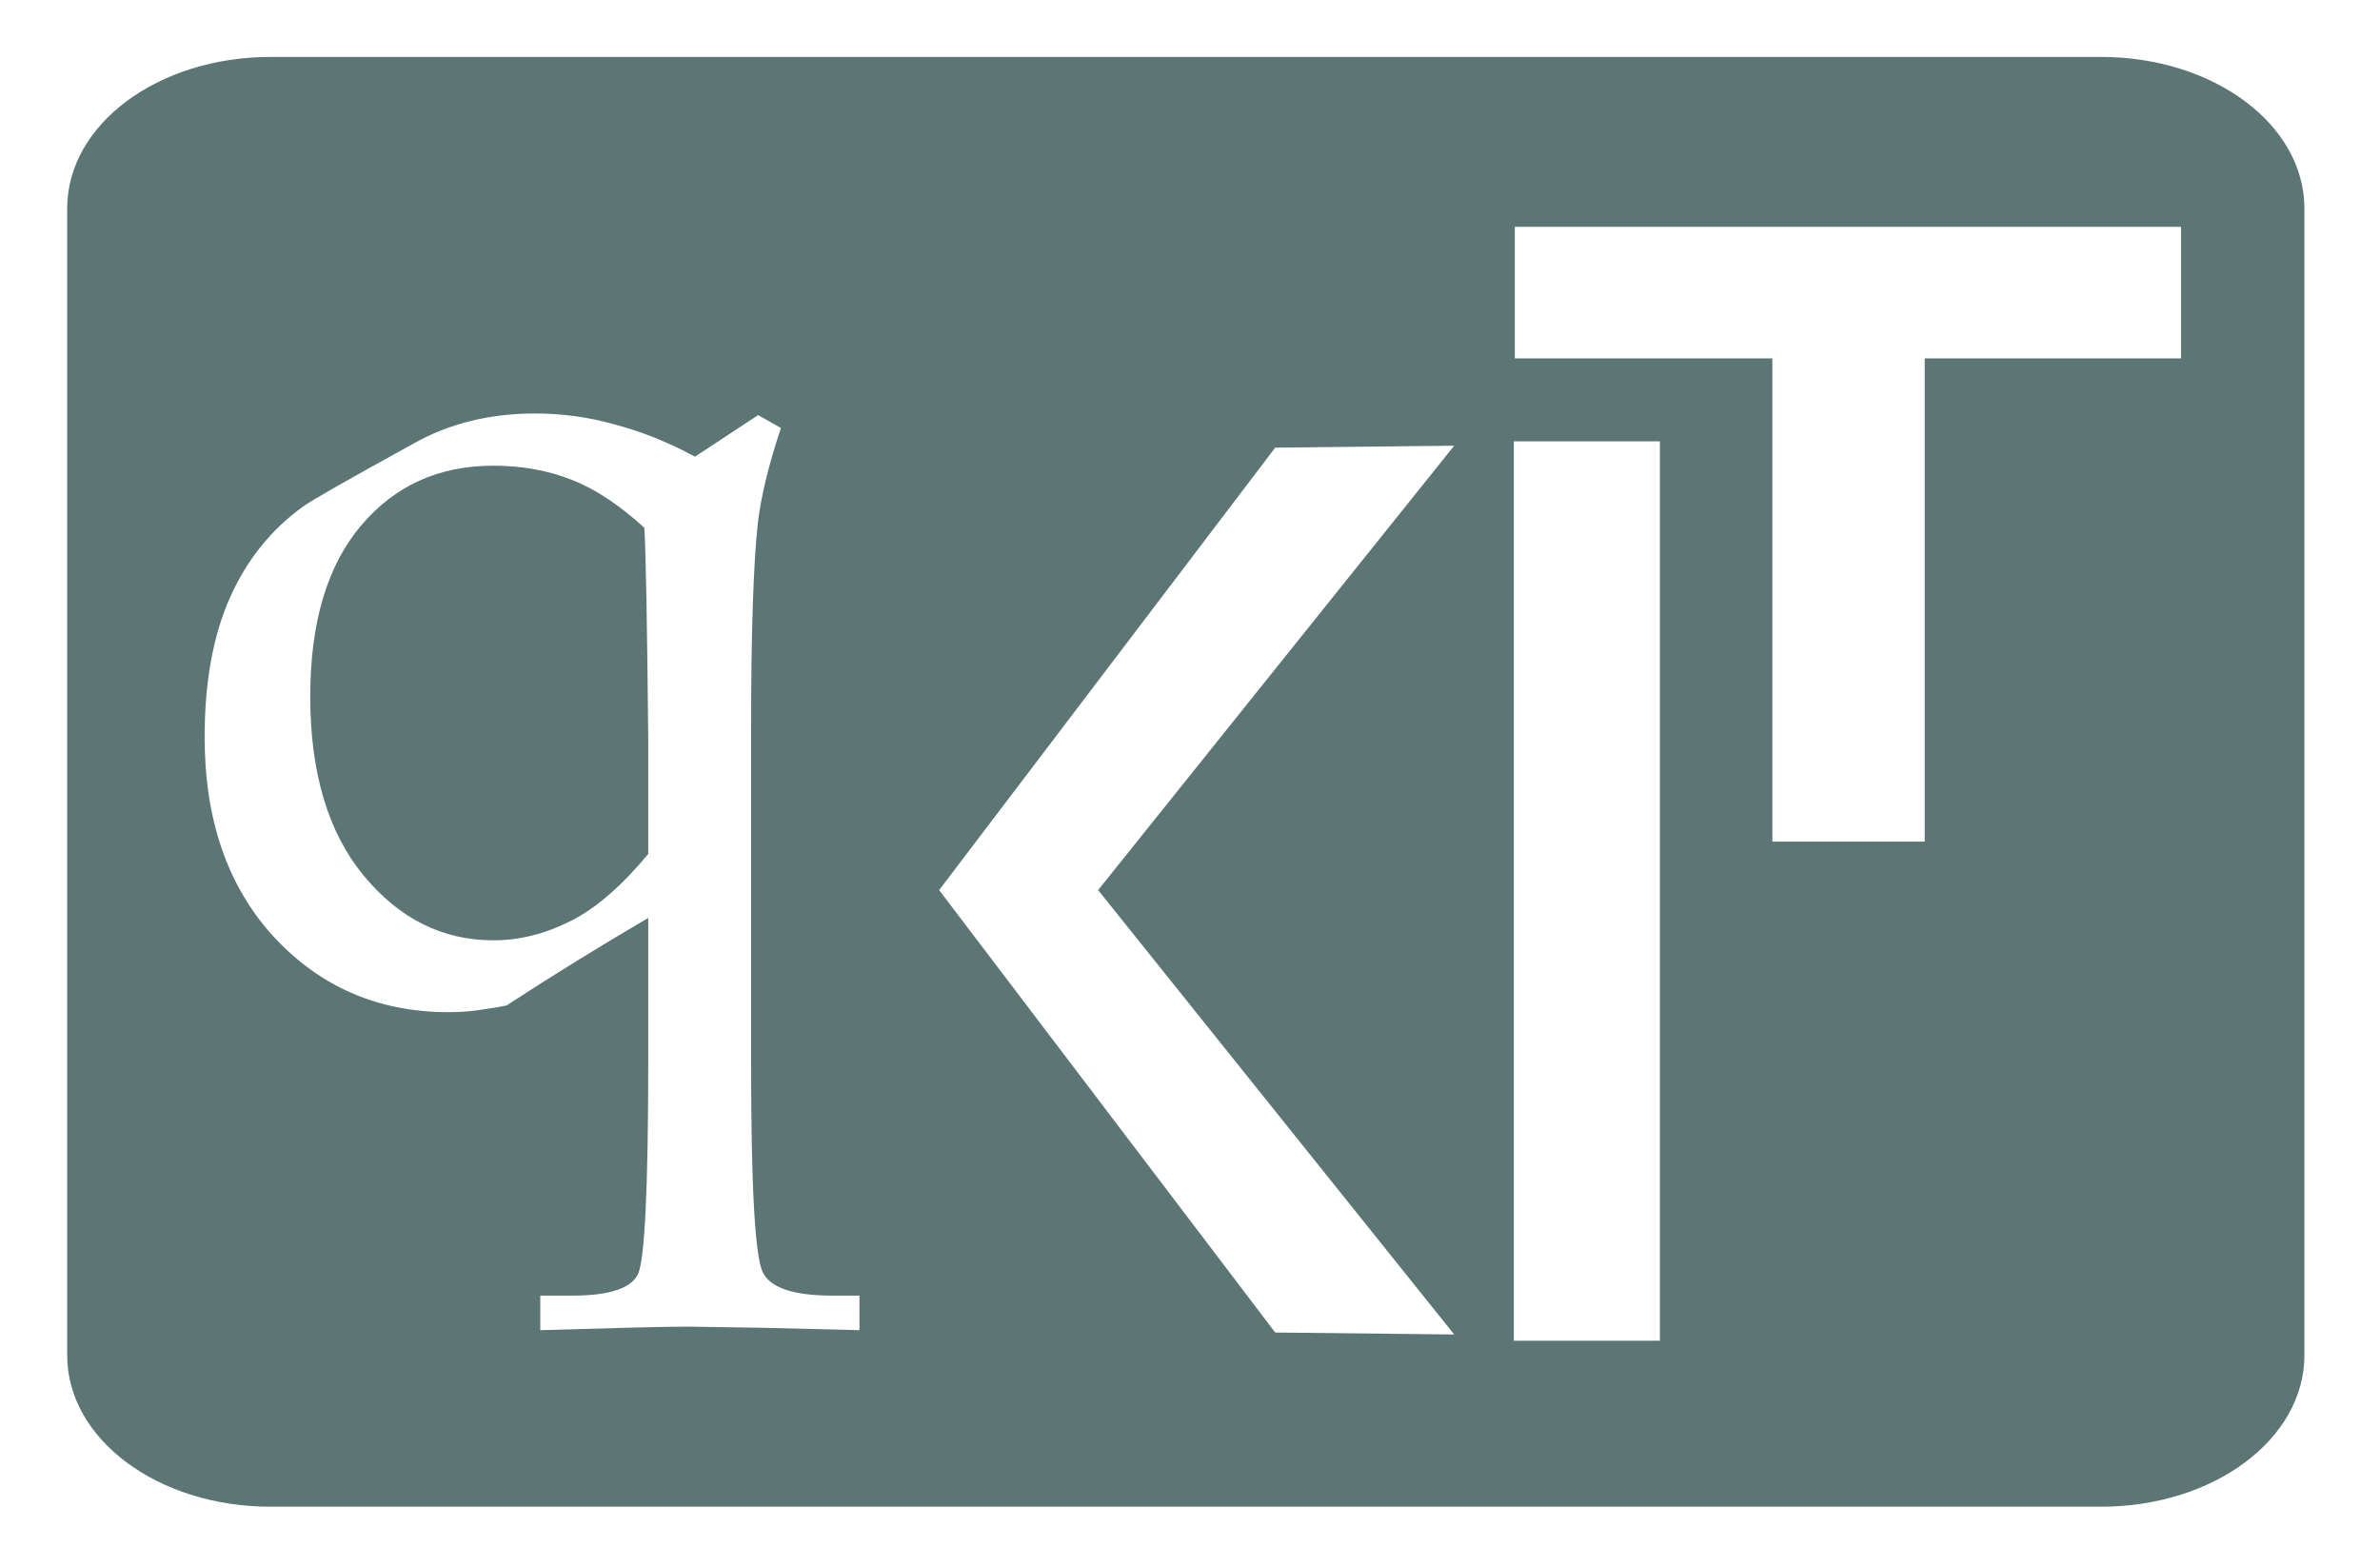 <?xml version="1.0" encoding="UTF-8" standalone="no"?>
<!-- Created with Inkscape (http://www.inkscape.org/) -->

<svg
   xmlns:dc="http://purl.org/dc/elements/1.1/"
   xmlns:cc="http://creativecommons.org/ns#"
   xmlns:rdf="http://www.w3.org/1999/02/22-rdf-syntax-ns#"
   xmlns:svg="http://www.w3.org/2000/svg"
   xmlns="http://www.w3.org/2000/svg"
   xmlns:sodipodi="http://sodipodi.sourceforge.net/DTD/sodipodi-0.dtd"
   xmlns:inkscape="http://www.inkscape.org/namespaces/inkscape"
   width="100mm"
   height="65mm"
   viewBox="0 0 354.331 230.315"
   id="svg4262"
   version="1.1"
   inkscape:version="0.91 r13725"
   sodipodi:docname="Qkit_Logo.svg"
   inkscape:export-xdpi="300"
   inkscape:export-ydpi="300">
  <defs
     id="defs4264" />
  <sodipodi:namedview
     id="base"
     pagecolor="#ffffff"
     bordercolor="#666666"
     borderopacity="1.0"
     inkscape:pageopacity="0.0"
     inkscape:pageshadow="2"
     inkscape:zoom="1.7769055"
     inkscape:cx="176.53906"
     inkscape:cy="113.91896"
     inkscape:document-units="px"
     inkscape:current-layer="layer1"
     showgrid="false"
     inkscape:window-width="1280"
     inkscape:window-height="755"
     inkscape:window-x="0"
     inkscape:window-y="1"
     inkscape:window-maximized="1"
     fit-margin-top="0"
     fit-margin-left="0"
     fit-margin-right="0"
     fit-margin-bottom="0" />
  <g
     inkscape:label="Layer 1"
     inkscape:groupmode="layer"
     id="layer1"
     transform="translate(-179.176,-82.375)">
    <g
       id="g4175"
       style="fill:#5b7674;fill-opacity:1"
       transform="translate(-210,-286)">
      <path
         id="rect4861"
         d="m 429.449,376.852 c -16.772,0 -30.273,10.062 -30.273,22.561 l 0,170.719 c 0,12.498 13.501,22.559 30.273,22.559 l 272.529,0 c 16.772,0 30.275,-10.06 30.275,-22.559 l 0,-170.719 c 0,-12.498 -13.503,-22.561 -30.275,-22.561 l -272.529,0 z m 185.252,25.291 99.188,0 0,19.086 0,0.5 -38.166,0 0,71.945 -22.682,0 0,-71.945 -38.34,0 0,-19.586 z m -145.848,27.793 c 3.974,0 7.949,0.526 11.865,1.637 3.974,1.052 7.948,2.631 11.922,4.793 l 9.41,-6.195 3.391,1.93 c -1.87,5.552 -2.982,10.285 -3.449,14.201 -0.643,6.02 -0.994,16.189 -0.994,30.391 l 0,50.029 c 0,18.41 0.585,28.814 1.754,31.094 1.111,2.279 4.56,3.447 10.287,3.447 l 4.09,0 0,5.145 -14.26,-0.352 -11.338,-0.176 c -2.864,0 -10.17,0.177 -21.918,0.527 l 0,-5.145 4.852,0 c 5.494,0 8.708,-1.111 9.701,-3.215 0.994,-2.162 1.52,-12.74 1.52,-31.793 l 0,-21.217 c -7.189,4.208 -14.201,8.533 -21.098,13.033 -1.636,0.351 -3.215,0.528 -4.676,0.762 -1.461,0.175 -2.747,0.232 -3.975,0.232 -10.403,0 -19.053,-3.74 -25.949,-11.162 -6.897,-7.481 -10.346,-17.416 -10.346,-29.807 0,-8.241 1.286,-15.196 3.799,-20.807 2.513,-5.611 6.137,-10.112 10.871,-13.502 1.169,-0.877 6.722,-4.031 16.6,-9.467 5.26,-2.922 11.22,-4.385 17.941,-4.385 z m 145.703,4.15 21.742,0 0,133.896 -21.742,0 0,-133.896 z m -8.883,0.643 -53.01,66.16 53.01,66.16 -26.65,-0.293 -50.029,-65.867 50.029,-65.867 26.65,-0.293 z m -143.074,2.98 c -8.124,0 -14.669,2.982 -19.695,8.943 -5.026,5.961 -7.539,14.434 -7.539,25.422 0,11.397 2.689,20.282 7.949,26.652 5.319,6.429 11.746,9.643 19.344,9.643 3.916,0 7.773,-0.993 11.572,-2.922 3.682,-1.87 7.539,-5.202 11.455,-9.936 l 0,-17.184 c -0.175,-17.358 -0.35,-27.761 -0.584,-31.385 -3.74,-3.39 -7.306,-5.787 -10.812,-7.131 -3.507,-1.403 -7.423,-2.104 -11.689,-2.104 z"
         style="clip-rule:evenodd;fill:#5b7674;fill-opacity:1;fill-rule:evenodd;stroke:none;stroke-width:1;stroke-miterlimit:4;stroke-dasharray:none;stroke-opacity:1;image-rendering:optimizeQuality;shape-rendering:geometricPrecision;text-rendering:geometricPrecision"
         inkscape:connector-curvature="0" />
    </g>
  </g>
</svg>
